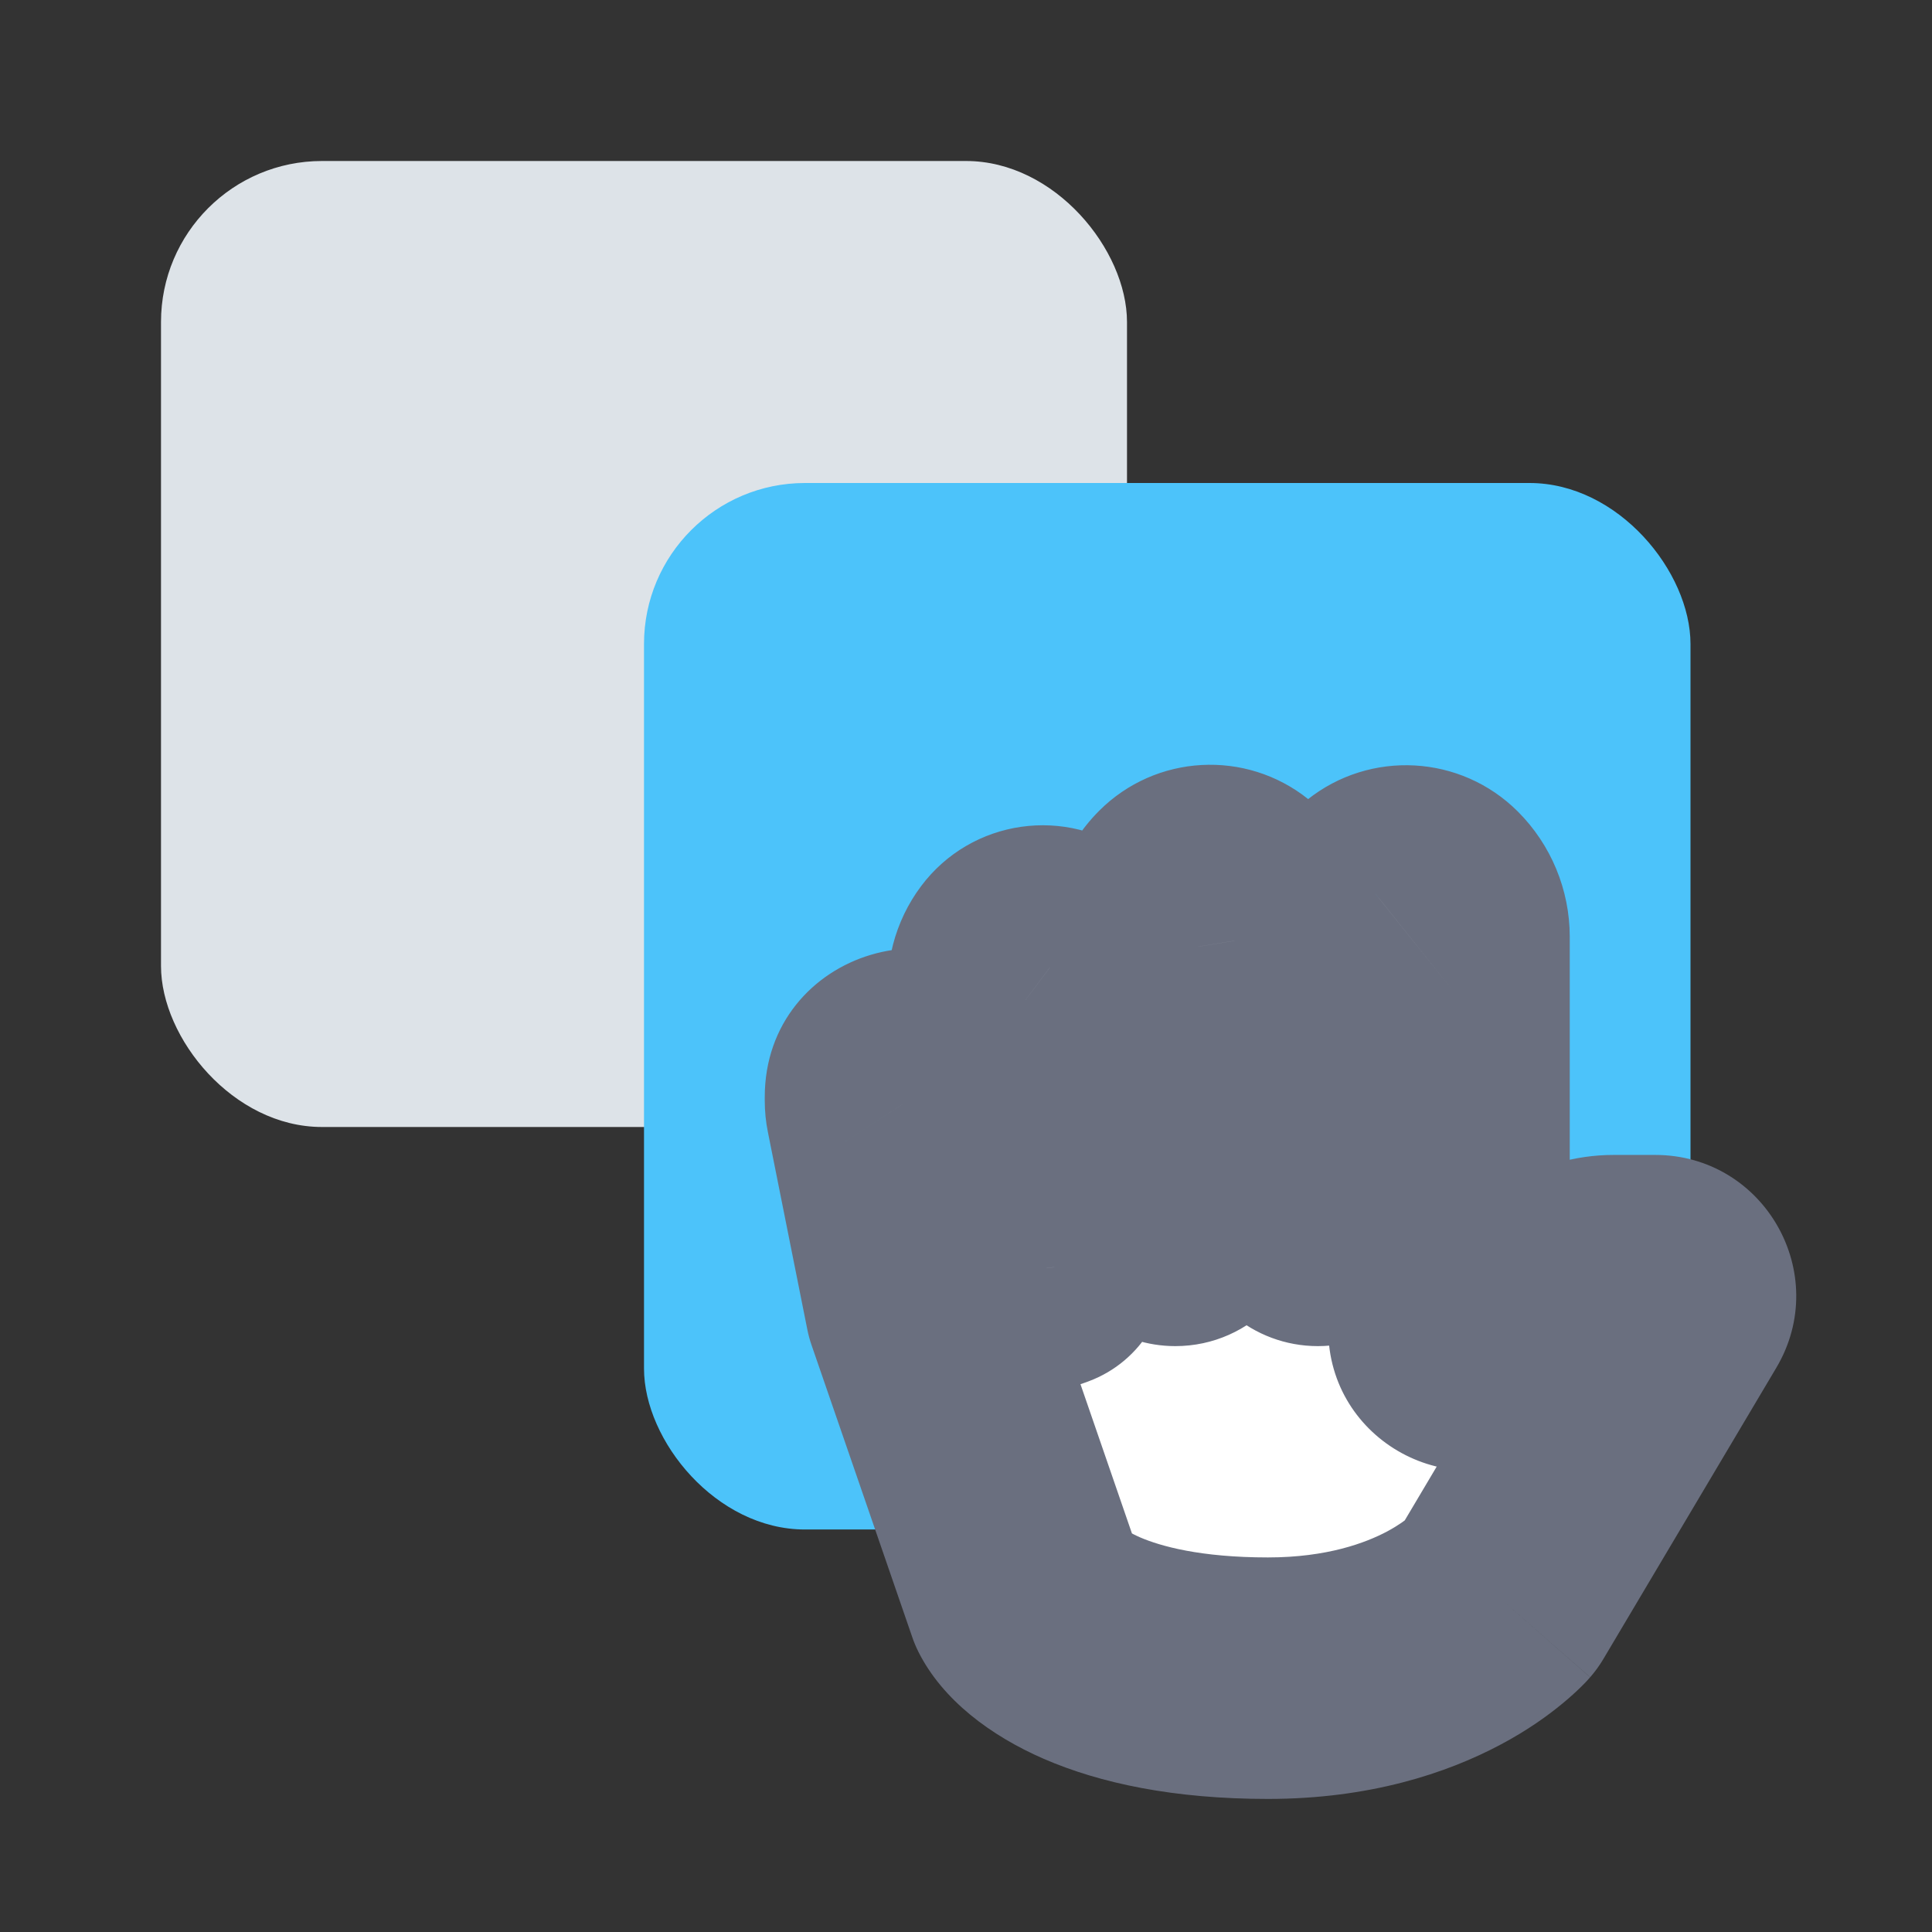 <svg width="24" height="24" viewBox="0 0 24 24" fill="none" xmlns="http://www.w3.org/2000/svg">
<rect x="0" y="0" width="24" height="24" fill="#333333" stroke="none"/>
<rect x="2" y="2" width="12" height="12" rx="2" fill="#DDE3E8"/>
<rect x="8" y="6" width="13" height="13" rx="2" fill="#4CC3FA"/>
<mask id="path-3-outside-1_7627_1716" maskUnits="userSpaceOnUse" x="9" y="9" width="14" height="14" fill="black">
<rect fill="white" x="9" y="9" width="14" height="14"/>
<path d="M12.75 19.847L11.5 16.222L11.01 13.774C11.004 13.74 11 13.704 11 13.669V13.629C11 13.287 11.446 13.154 11.633 13.441C11.647 13.462 11.659 13.484 11.67 13.507L12.653 15.636C12.707 15.755 12.845 15.812 12.967 15.766L13 15.754L12.532 12.333C12.512 12.182 12.551 12.029 12.643 11.907C12.771 11.736 13.014 11.701 13.184 11.829L13.218 11.854C13.32 11.931 13.397 12.037 13.439 12.158L14.467 15.128C14.487 15.184 14.54 15.222 14.6 15.222C14.681 15.222 14.746 15.154 14.74 15.073L14.52 11.652C14.507 11.458 14.579 11.269 14.716 11.132C14.877 10.97 15.135 10.955 15.314 11.098L15.399 11.167C15.544 11.283 15.641 11.449 15.671 11.633L16.231 15.103C16.242 15.172 16.301 15.222 16.371 15.222C16.444 15.222 16.505 15.167 16.512 15.094L16.845 11.663C16.864 11.461 16.964 11.276 17.122 11.149L17.174 11.108C17.36 10.96 17.627 10.974 17.795 11.142C17.926 11.274 18 11.451 18 11.637V16.514C18 16.712 18.219 16.832 18.385 16.725L19.503 16.006C19.664 15.902 19.852 15.847 20.044 15.847H20.561C20.755 15.847 20.875 16.058 20.776 16.225L18.625 19.847C18.625 19.847 17.75 20.847 15.75 20.847C13.75 20.847 12.917 20.181 12.75 19.847Z"/>
</mask>
<path d="M12.75 19.847L11.5 16.222L11.01 13.774C11.004 13.74 11 13.704 11 13.669V13.629C11 13.287 11.446 13.154 11.633 13.441C11.647 13.462 11.659 13.484 11.67 13.507L12.653 15.636C12.707 15.755 12.845 15.812 12.967 15.766L13 15.754L12.532 12.333C12.512 12.182 12.551 12.029 12.643 11.907C12.771 11.736 13.014 11.701 13.184 11.829L13.218 11.854C13.32 11.931 13.397 12.037 13.439 12.158L14.467 15.128C14.487 15.184 14.54 15.222 14.6 15.222C14.681 15.222 14.746 15.154 14.74 15.073L14.52 11.652C14.507 11.458 14.579 11.269 14.716 11.132C14.877 10.97 15.135 10.955 15.314 11.098L15.399 11.167C15.544 11.283 15.641 11.449 15.671 11.633L16.231 15.103C16.242 15.172 16.301 15.222 16.371 15.222C16.444 15.222 16.505 15.167 16.512 15.094L16.845 11.663C16.864 11.461 16.964 11.276 17.122 11.149L17.174 11.108C17.36 10.96 17.627 10.974 17.795 11.142C17.926 11.274 18 11.451 18 11.637V16.514C18 16.712 18.219 16.832 18.385 16.725L19.503 16.006C19.664 15.902 19.852 15.847 20.044 15.847H20.561C20.755 15.847 20.875 16.058 20.776 16.225L18.625 19.847C18.625 19.847 17.75 20.847 15.75 20.847C13.75 20.847 12.917 20.181 12.75 19.847Z" fill="white"/>
<path d="M12.75 19.847L11.332 20.336C11.353 20.398 11.379 20.459 11.408 20.518L12.75 19.847ZM11.5 16.222L10.029 16.516C10.042 16.582 10.06 16.648 10.082 16.711L11.5 16.222ZM11.01 13.774L9.54 14.068L9.54 14.068L11.01 13.774ZM11.633 13.441L10.378 14.261L10.378 14.262L11.633 13.441ZM11.67 13.507L13.032 12.878L13.032 12.878L11.67 13.507ZM12.653 15.636L11.291 16.265L11.291 16.265L12.653 15.636ZM12.967 15.766L12.441 14.361L12.441 14.361L12.967 15.766ZM13 15.754L13.526 17.158C14.183 16.912 14.581 16.245 14.486 15.55L13 15.754ZM12.532 12.333L11.046 12.537L11.046 12.537L12.532 12.333ZM12.643 11.907L11.443 11.007L11.443 11.007L12.643 11.907ZM13.184 11.829L14.085 10.629L14.084 10.629L13.184 11.829ZM13.218 11.854L12.318 13.054L12.318 13.054L13.218 11.854ZM13.439 12.158L12.022 12.649L12.022 12.649L13.439 12.158ZM14.467 15.128L13.05 15.618L13.05 15.618L14.467 15.128ZM14.74 15.073L16.237 14.976L16.237 14.976L14.74 15.073ZM14.52 11.652L13.023 11.748L13.023 11.748L14.52 11.652ZM14.716 11.132L13.655 10.071L13.655 10.071L14.716 11.132ZM15.314 11.098L14.377 12.27L14.377 12.27L15.314 11.098ZM15.399 11.167L16.336 9.995L16.336 9.995L15.399 11.167ZM15.671 11.633L14.19 11.871L14.19 11.872L15.671 11.633ZM16.231 15.103L17.712 14.864L17.712 14.864L16.231 15.103ZM16.512 15.094L18.005 15.238L18.005 15.238L16.512 15.094ZM16.845 11.663L15.351 11.518L15.351 11.518L16.845 11.663ZM17.122 11.149L18.059 12.321L18.06 12.32L17.122 11.149ZM17.174 11.108L16.237 9.937L16.237 9.937L17.174 11.108ZM17.795 11.142L18.856 10.082L18.856 10.082L17.795 11.142ZM18.385 16.725L19.196 17.986L19.196 17.986L18.385 16.725ZM19.503 16.006L20.314 17.268L20.314 17.268L19.503 16.006ZM20.776 16.225L19.486 15.459L19.486 15.459L20.776 16.225ZM18.625 19.847L19.754 20.835C19.814 20.766 19.868 20.692 19.915 20.613L18.625 19.847ZM14.168 19.358L12.918 15.733L10.082 16.711L11.332 20.336L14.168 19.358ZM12.971 15.928L12.481 13.48L9.54 14.068L10.029 16.516L12.971 15.928ZM12.481 13.48C12.494 13.542 12.5 13.606 12.5 13.669H9.5C9.5 13.803 9.513 13.937 9.54 14.068L12.481 13.48ZM12.5 13.669V13.629H9.5V13.669H12.5ZM12.5 13.629C12.5 14.778 11.006 15.223 10.378 14.261L12.889 12.62C11.885 11.085 9.5 11.795 9.5 13.629H12.5ZM10.378 14.262C10.351 14.221 10.328 14.179 10.308 14.135L13.032 12.878C12.99 12.789 12.943 12.702 12.888 12.619L10.378 14.262ZM10.308 14.135L11.291 16.265L14.015 15.008L13.032 12.878L10.308 14.135ZM11.291 16.265C11.675 17.097 12.636 17.492 13.494 17.17L12.441 14.361C13.054 14.131 13.74 14.413 14.015 15.008L11.291 16.265ZM13.494 17.17L13.526 17.158L12.474 14.349L12.441 14.361L13.494 17.17ZM14.486 15.55L14.018 12.13L11.046 12.537L11.514 15.957L14.486 15.55ZM14.018 12.13C14.051 12.37 13.988 12.613 13.843 12.806L11.443 11.007C11.115 11.444 10.972 11.994 11.046 12.537L14.018 12.13ZM13.843 12.807C13.474 13.299 12.776 13.398 12.284 13.029L14.084 10.629C13.251 10.004 12.068 10.173 11.443 11.007L13.843 12.807ZM12.284 13.029L12.318 13.054L14.118 10.654L14.085 10.629L12.284 13.029ZM12.318 13.054C12.181 12.952 12.078 12.81 12.022 12.649L14.857 11.667C14.717 11.264 14.46 10.911 14.118 10.654L12.318 13.054ZM12.022 12.649L13.05 15.618L15.885 14.637L14.857 11.667L12.022 12.649ZM13.05 15.618C13.279 16.279 13.901 16.722 14.6 16.722V13.722C15.18 13.722 15.695 14.089 15.885 14.637L13.05 15.618ZM14.6 16.722C15.548 16.722 16.298 15.922 16.237 14.976L13.243 15.169C13.193 14.386 13.815 13.722 14.6 13.722V16.722ZM16.237 14.976L16.017 11.555L13.023 11.748L13.243 15.169L16.237 14.976ZM16.017 11.555C16.032 11.792 15.944 12.024 15.776 12.192L13.655 10.071C13.213 10.513 12.982 11.124 13.023 11.748L16.017 11.555ZM15.776 12.192C15.398 12.571 14.795 12.604 14.377 12.27L16.251 9.927C15.475 9.307 14.357 9.369 13.655 10.071L15.776 12.192ZM14.377 12.27L14.462 12.338L16.336 9.995L16.251 9.927L14.377 12.27ZM14.462 12.338C14.317 12.222 14.22 12.055 14.19 11.871L17.152 11.394C17.063 10.843 16.772 10.344 16.336 9.995L14.462 12.338ZM14.19 11.872L14.75 15.342L17.712 14.864L17.152 11.394L14.19 11.872ZM14.75 15.341C14.878 16.138 15.565 16.722 16.371 16.722V13.722C17.037 13.722 17.605 14.206 17.712 14.864L14.75 15.341ZM16.371 16.722C17.217 16.722 17.924 16.08 18.005 15.238L15.019 14.949C15.087 14.253 15.672 13.722 16.371 13.722V16.722ZM18.005 15.238L18.337 11.807L15.351 11.518L15.019 14.949L18.005 15.238ZM18.337 11.807C18.318 12.009 18.218 12.194 18.059 12.321L16.186 9.978C15.711 10.358 15.41 10.913 15.351 11.518L18.337 11.807ZM18.06 12.32L18.111 12.279L16.237 9.937L16.185 9.978L18.06 12.32ZM18.111 12.279C17.7 12.608 17.107 12.575 16.735 12.203L18.856 10.082C18.147 9.373 17.019 9.311 16.237 9.937L18.111 12.279ZM16.735 12.203C16.584 12.053 16.5 11.849 16.5 11.637H19.5C19.5 11.054 19.268 10.494 18.856 10.082L16.735 12.203ZM16.5 11.637V16.514H19.5V11.637H16.5ZM16.5 16.514C16.5 17.899 18.032 18.735 19.196 17.986L17.574 15.463C18.406 14.928 19.5 15.525 19.5 16.514H16.5ZM19.196 17.986L20.314 17.268L18.692 14.744L17.574 15.463L19.196 17.986ZM20.314 17.268C20.233 17.32 20.14 17.347 20.044 17.347V14.347C19.564 14.347 19.095 14.485 18.692 14.744L20.314 17.268ZM20.044 17.347H20.561V14.347H20.044V17.347ZM20.561 17.347C19.592 17.347 18.991 16.292 19.486 15.459L22.066 16.991C22.758 15.824 21.918 14.347 20.561 14.347V17.347ZM19.486 15.459L17.335 19.081L19.915 20.613L22.066 16.991L19.486 15.459ZM18.625 19.847C17.496 18.86 17.497 18.859 17.497 18.858C17.497 18.858 17.498 18.857 17.498 18.857C17.499 18.856 17.5 18.855 17.5 18.855C17.502 18.853 17.503 18.852 17.504 18.85C17.507 18.847 17.509 18.845 17.512 18.842C17.516 18.837 17.52 18.833 17.523 18.83C17.529 18.824 17.532 18.821 17.532 18.82C17.533 18.82 17.523 18.83 17.501 18.848C17.457 18.884 17.368 18.951 17.232 19.024C16.966 19.165 16.488 19.347 15.75 19.347V22.347C17.012 22.347 17.971 22.029 18.643 21.671C18.976 21.494 19.231 21.31 19.413 21.159C19.505 21.083 19.578 21.016 19.635 20.96C19.663 20.933 19.687 20.908 19.707 20.887C19.717 20.876 19.726 20.867 19.733 20.858C19.737 20.854 19.741 20.85 19.744 20.846C19.746 20.844 19.748 20.842 19.749 20.84C19.75 20.839 19.751 20.838 19.752 20.837C19.752 20.837 19.753 20.837 19.753 20.836C19.753 20.836 19.754 20.835 18.625 19.847ZM15.75 19.347C14.913 19.347 14.415 19.207 14.161 19.097C14.033 19.041 13.973 18.996 13.961 18.986C13.936 18.965 14.012 19.018 14.092 19.176L11.408 20.518C11.709 21.119 12.311 21.564 12.964 21.848C13.668 22.154 14.587 22.347 15.75 22.347V19.347Z" fill="#6A6F7F" mask="url(#path-3-outside-1_7627_1716)"/>
</svg>
